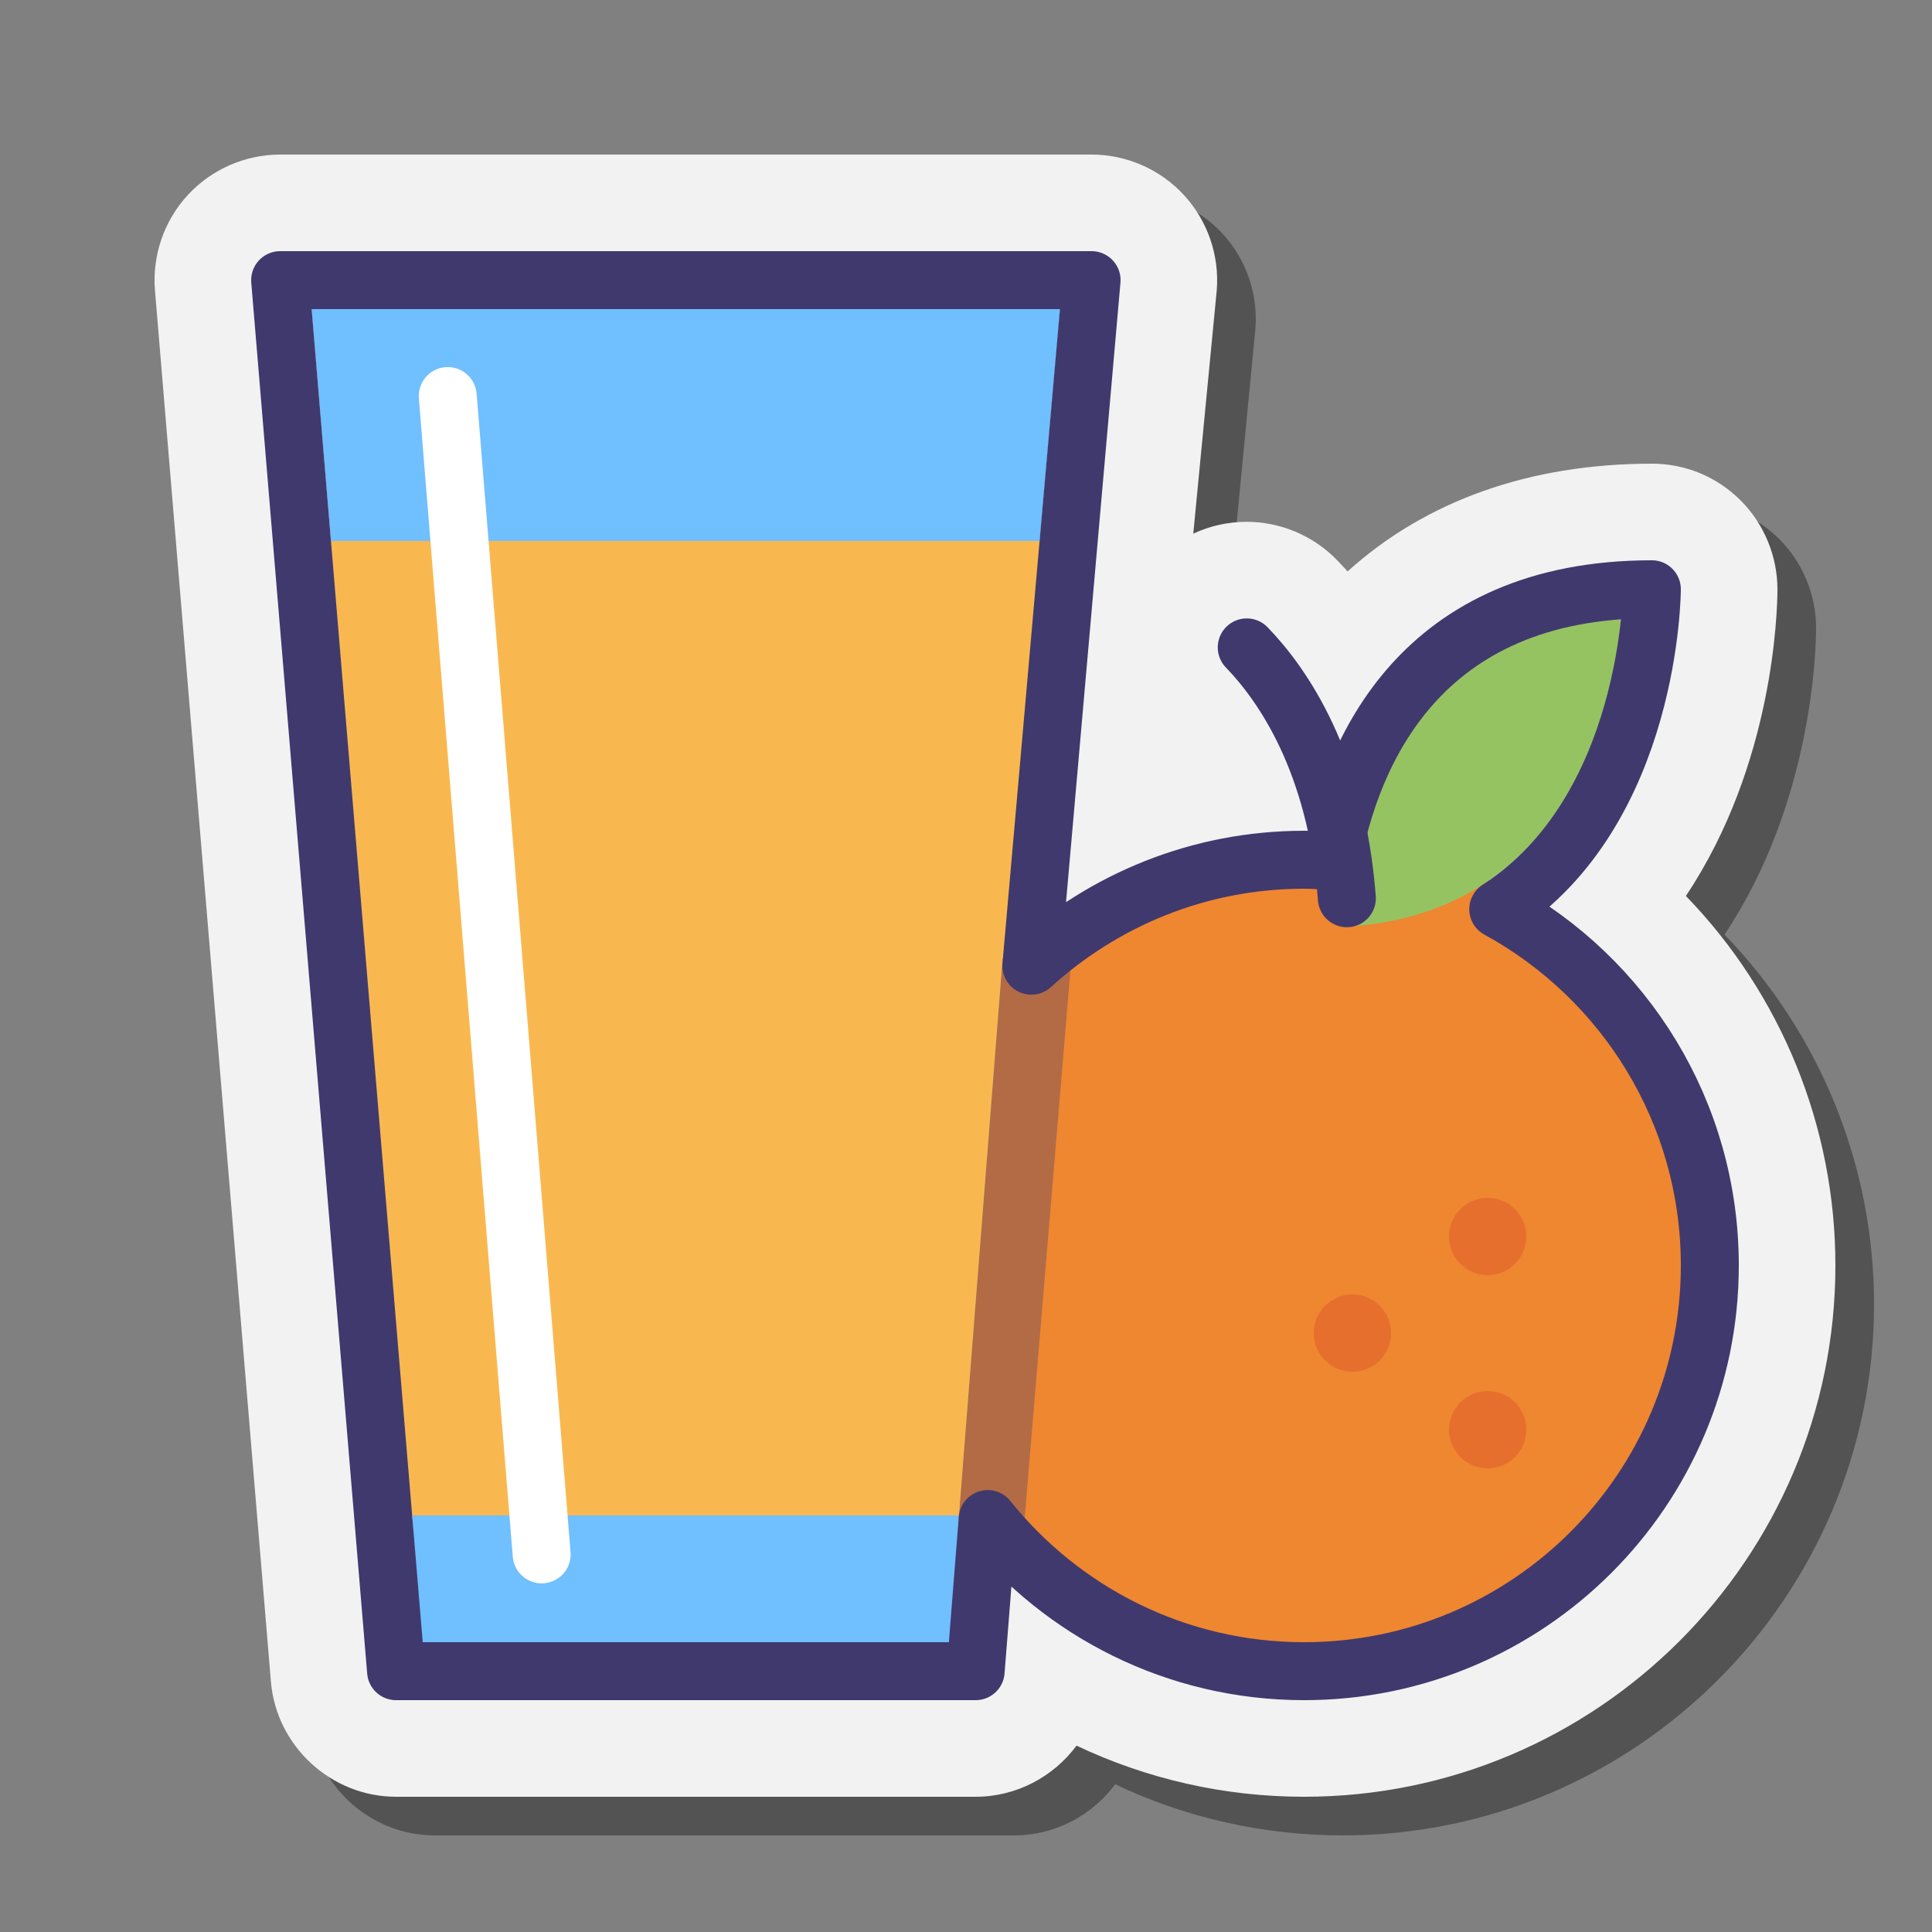 <svg xmlns="http://www.w3.org/2000/svg" viewBox="0 0 100 100"><rect x="0" y="0" width="100" height="100" fill="#808080" stroke="none"/><path d="M69.5,95c-4.121,0-8.134-0.916-11.778-2.646C56.528,93.96,54.617,95,52.5,95h-30 c-3.359,0-6.206-2.624-6.479-5.973l-6-72.002c-0.147-1.801,0.472-3.601,1.701-4.933C12.952,10.762,14.692,10,16.5,10h42 c1.812,0,3.554,0.765,4.781,2.097c1.227,1.332,1.845,3.13,1.697,4.935l-1.214,12.591c0.854-0.402,1.795-0.614,2.766-0.614 c1.752,0,3.455,0.722,4.673,1.981c0.187,0.192,0.369,0.389,0.549,0.588C75.769,27.939,81.154,26,87.5,26 c1.738,0,3.372,0.677,4.601,1.908c1.211,1.213,1.903,2.893,1.899,4.606c-0.002,1.064-0.178,9.036-4.739,15.86 C94.178,53.453,97,60.289,97,67.5C97,82.664,84.663,95,69.5,95z" opacity=".35"/><path fill="#f2f2f2" d="M67.5,93c-4.121,0-8.134-0.916-11.778-2.646C54.528,91.96,52.617,93,50.5,93h-30 c-3.359,0-6.206-2.624-6.479-5.973l-6-72.002c-0.147-1.801,0.472-3.601,1.701-4.933C10.952,8.762,12.692,8,14.5,8h42 c1.812,0,3.554,0.765,4.781,2.097c1.227,1.332,1.845,3.13,1.697,4.935l-1.214,12.591c0.854-0.402,1.795-0.614,2.766-0.614 c1.752,0,3.455,0.722,4.673,1.981c0.187,0.192,0.369,0.389,0.549,0.588C73.769,25.939,79.154,24,85.5,24 c1.738,0,3.372,0.677,4.601,1.908c1.211,1.213,1.903,2.893,1.899,4.606c-0.002,1.064-0.178,9.036-4.739,15.86 C92.178,51.453,95,58.289,95,65.5C95,80.664,82.663,93,67.5,93z"/><path fill="#ef8630" d="M88.5,65.5c0,12.012-9.738,21.75-21.75,21.75S45,77.512,45,65.5s9.738-21.75,21.75-21.75 c3.441,0,7.323,0.305,10.215,1.728C84.17,49.022,88.5,56.929,88.5,65.5z"/><path fill="#96c362" d="M70.021,47.942c0.14-2.595,0.779-8.944,4.361-12.706c2.311-2.429,5.764-3.438,9.527-3.18 C83.514,36.188,81.392,47.052,70.021,47.942z"/><polygon fill="#70bfff" points="21.549,85.404 21.354,78.434 16.123,16 54.877,16 51.862,49.999 49.629,78.433 49.293,85.166"/><polygon fill="#40396e" points="53,79 51.068,79.307 49.636,78.384 51.587,47.881 55.568,48.275" opacity=".35"/><polygon fill="#f9b84f" points="49.636,78.434 51.865,50 54.461,28 17.104,28 21.304,78.434"/><path fill="none" stroke="#40396e" stroke-linecap="round" stroke-linejoin="round" stroke-miterlimit="10" stroke-width="3" d="M77.55,47.059C85.484,41.931,85.5,30.5,85.5,30.5c-12.001,0-15.552,8.441-16.589,14.071C68.443,44.54,67.976,44.5,67.5,44.5 c-5.443,0-10.386,2.089-14.117,5.485L56.5,14.5h-42l6,72h30l0.622-7.874C54.97,83.422,60.872,86.5,67.5,86.5 c11.598,0,21-9.402,21-21C88.5,57.543,84.074,50.622,77.55,47.059z"/><path fill="none" stroke="#fff" stroke-linecap="round" stroke-linejoin="round" stroke-miterlimit="10" stroke-width="3" d="M28.036,80.454L23.175,20.5"/><path fill="none" stroke="#40396e" stroke-linecap="round" stroke-linejoin="round" stroke-miterlimit="10" stroke-width="3" d="M64.531,33.509c1.86,1.922,4.641,5.922,5.183,12.984"/><circle cx="70" cy="69" r="2" fill="#e66f2e"/><circle cx="77" cy="64" r="2" fill="#e66f2e"/><circle cx="77" cy="74" r="2" fill="#e66f2e"/></svg>